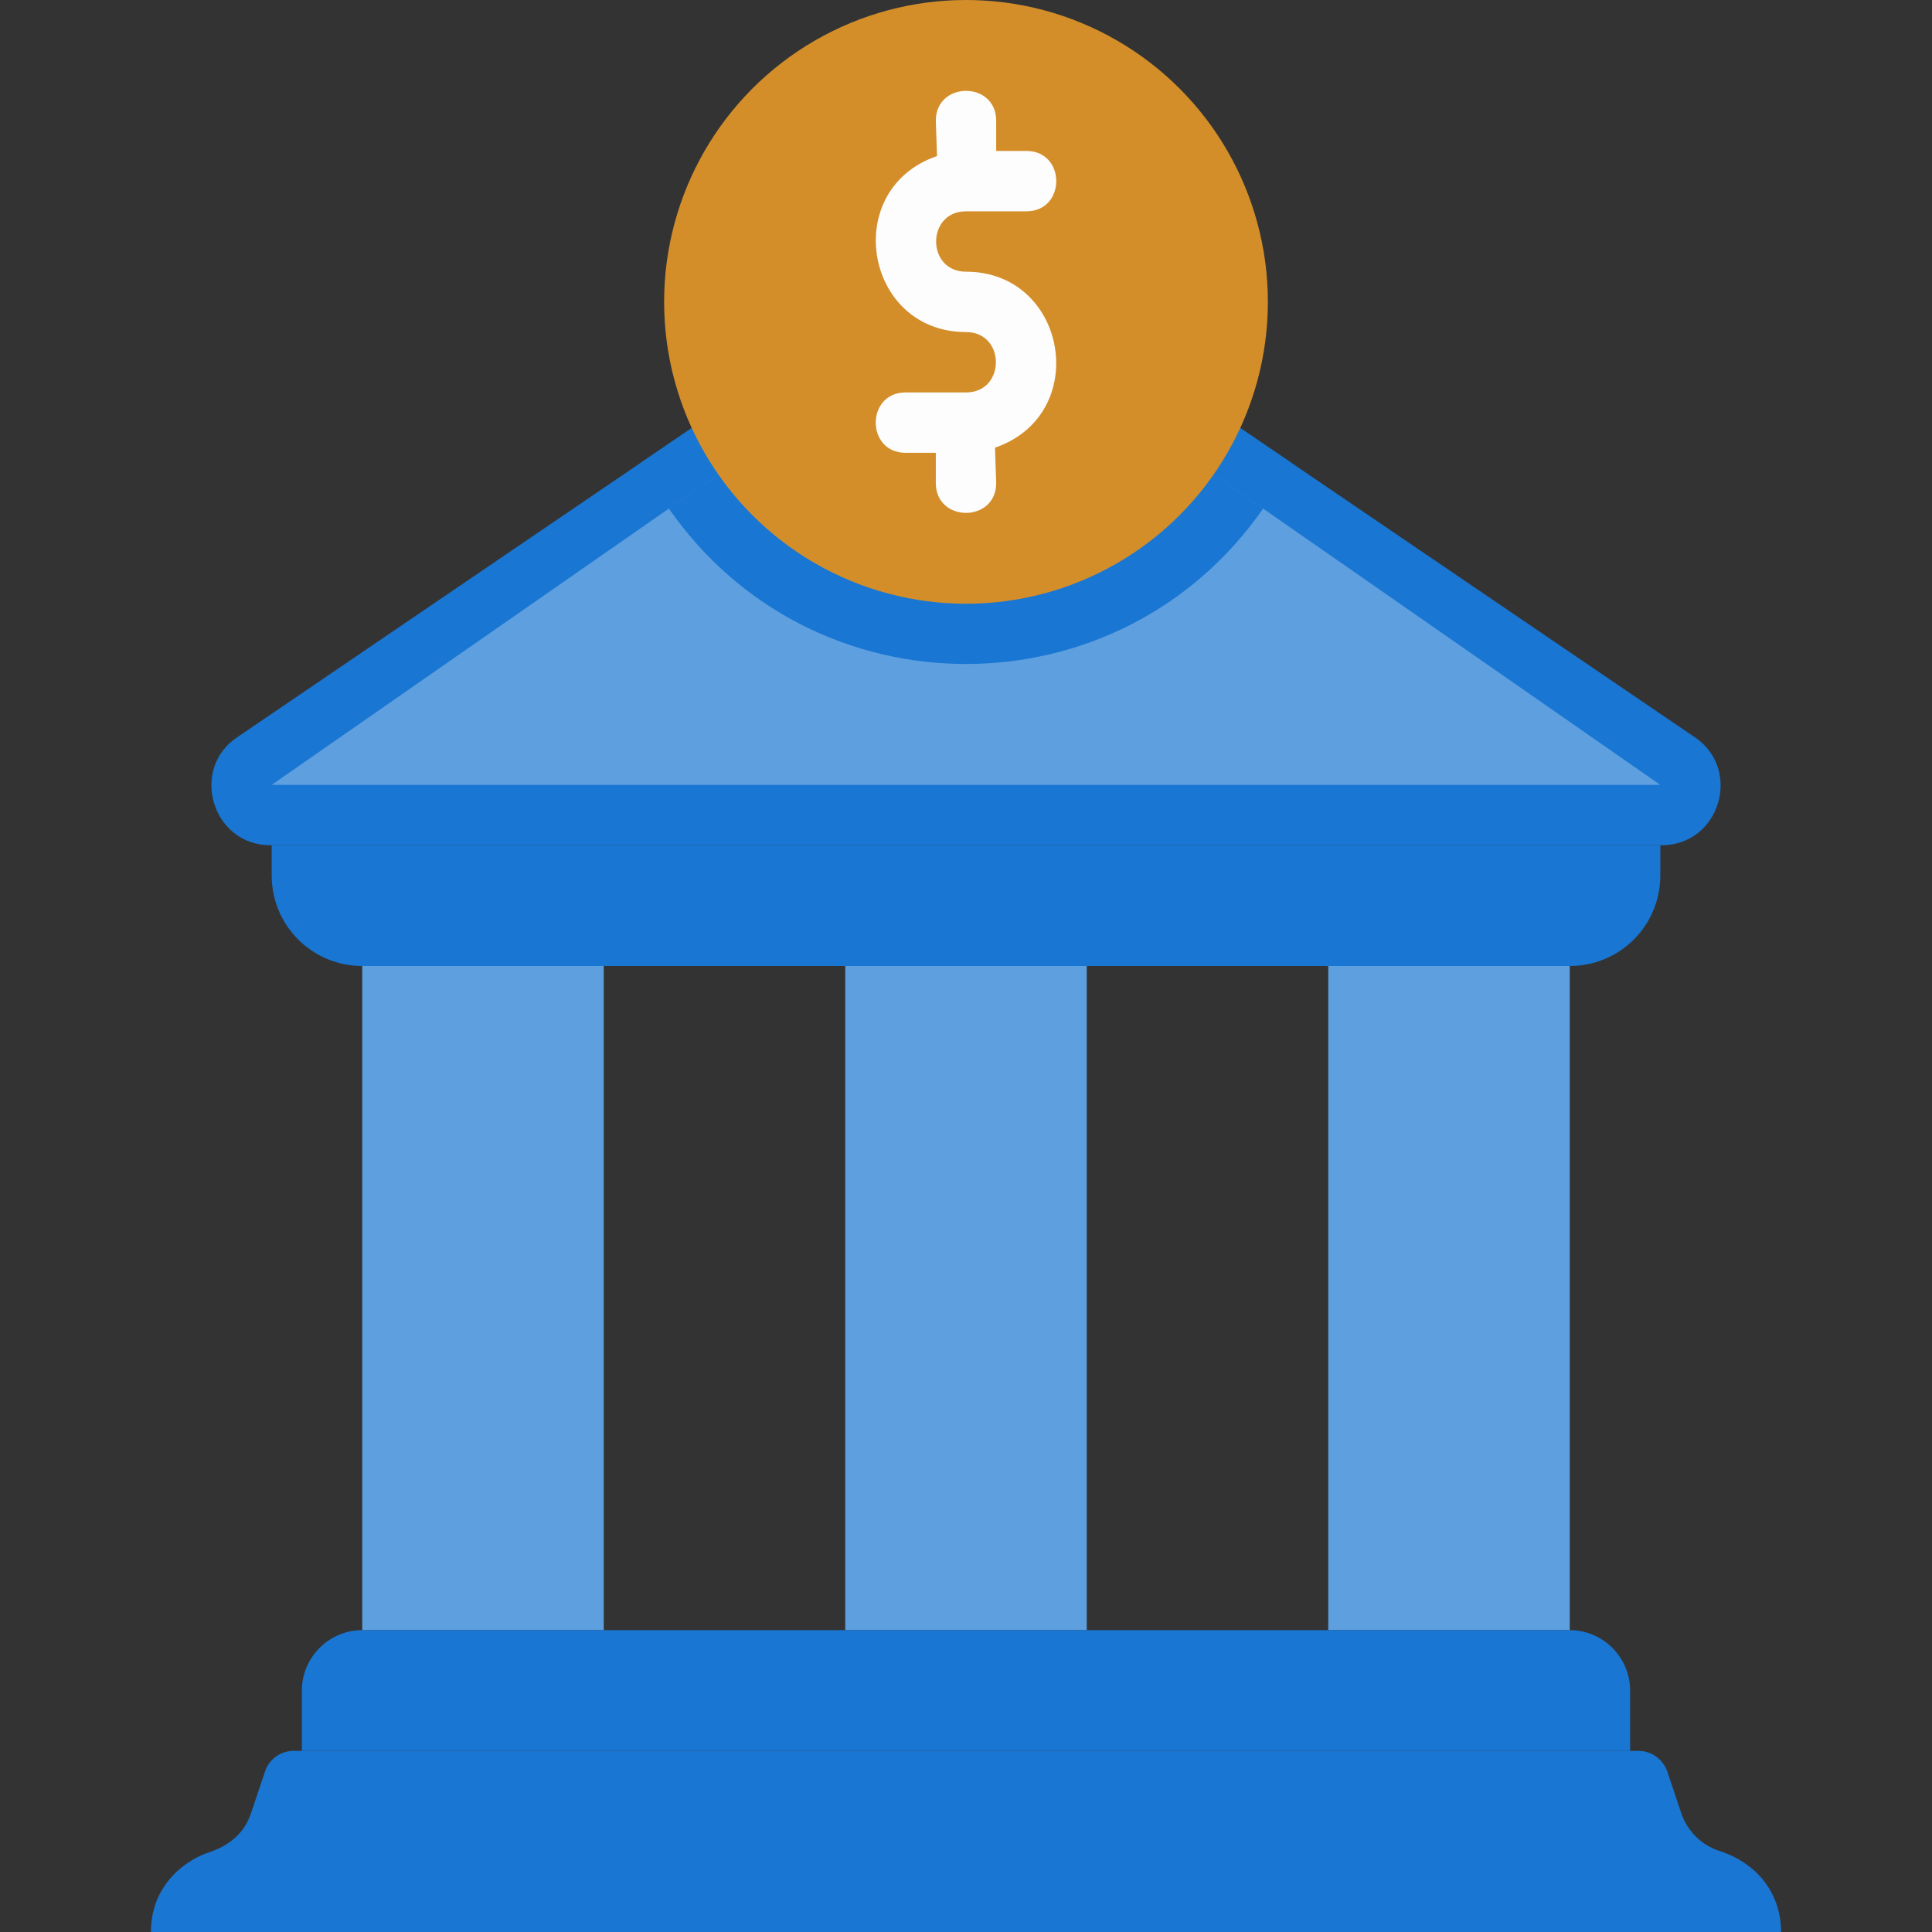 <svg xmlns="http://www.w3.org/2000/svg" viewBox="0 0 64 64" xmlns:v="https://vecta.io/nano"><rect x="0" y="0" width="64" height="64" fill="#333333" stroke="none"/><path d="M55.04 28H8.96c-1.94 0-2.68-2.53-1.1-3.58L32 8l24.14 16.42c1.58 1.06.84 3.58-1.1 3.58z" fill="#1976d2"/><path d="M55 26H9l23-16 23 16z" fill="#5e9fdf"/><g fill="#1976d2"><path d="M42.76 15.32c-.27.53-.57 1.05-.92 1.53L32 10l-9.84 6.85c-.35-.48-.65-1-.92-1.53L32 8l10.76 7.32z"/><path d="M41.84 16.85c-4.77 6.86-14.91 6.86-19.68 0L32 10l9.84 6.85z"/></g><circle cx="32" cy="10" r="10" fill="#d38e2a"/><path d="M9,28H55v1c0,1.66-1.34,3-3,3H12c-1.66,0-3-1.34-3-3v-1h0Z" fill="#1976d2"/><path d="M12 32h8v22h-8zm16 0h8v22h-8zm16 0h8v22h-8z" fill="#5e9fdf"/><g fill="#1976d2"><path d="M12 54h40c1.1 0 2 .9 2 2v2H10v-2c0-1.1.9-2 2-2z"/><path d="M59 64c0 .1 1.68 0-54 0 0-1.62 1.23-2.41 1.9-2.63.91-.3 1.26-.84 1.42-1.32l.46-1.37a1 1 0 0 1 .95-.68h44.55c.43 0 .81.28.95.68l.46 1.37c.2.6.67 1.07 1.26 1.26 1.42.47 2.05 1.57 2.05 2.68z"/></g><path d="M32 9c-1.32 0-1.32-2 0-2h2c1.32 0 1.32-2 0-2h-1V4c0-1.32-2-1.32-2 0l.04 1.17C27.83 6.27 28.64 11 32 11c1.32 0 1.32 2 0 2h-2c-1.32 0-1.32 2 0 2h1v1c0 1.32 2 1.32 2 0l-.04-1.17C36.17 13.73 35.36 9 32 9z" fill="#fdfdfd"/></svg>